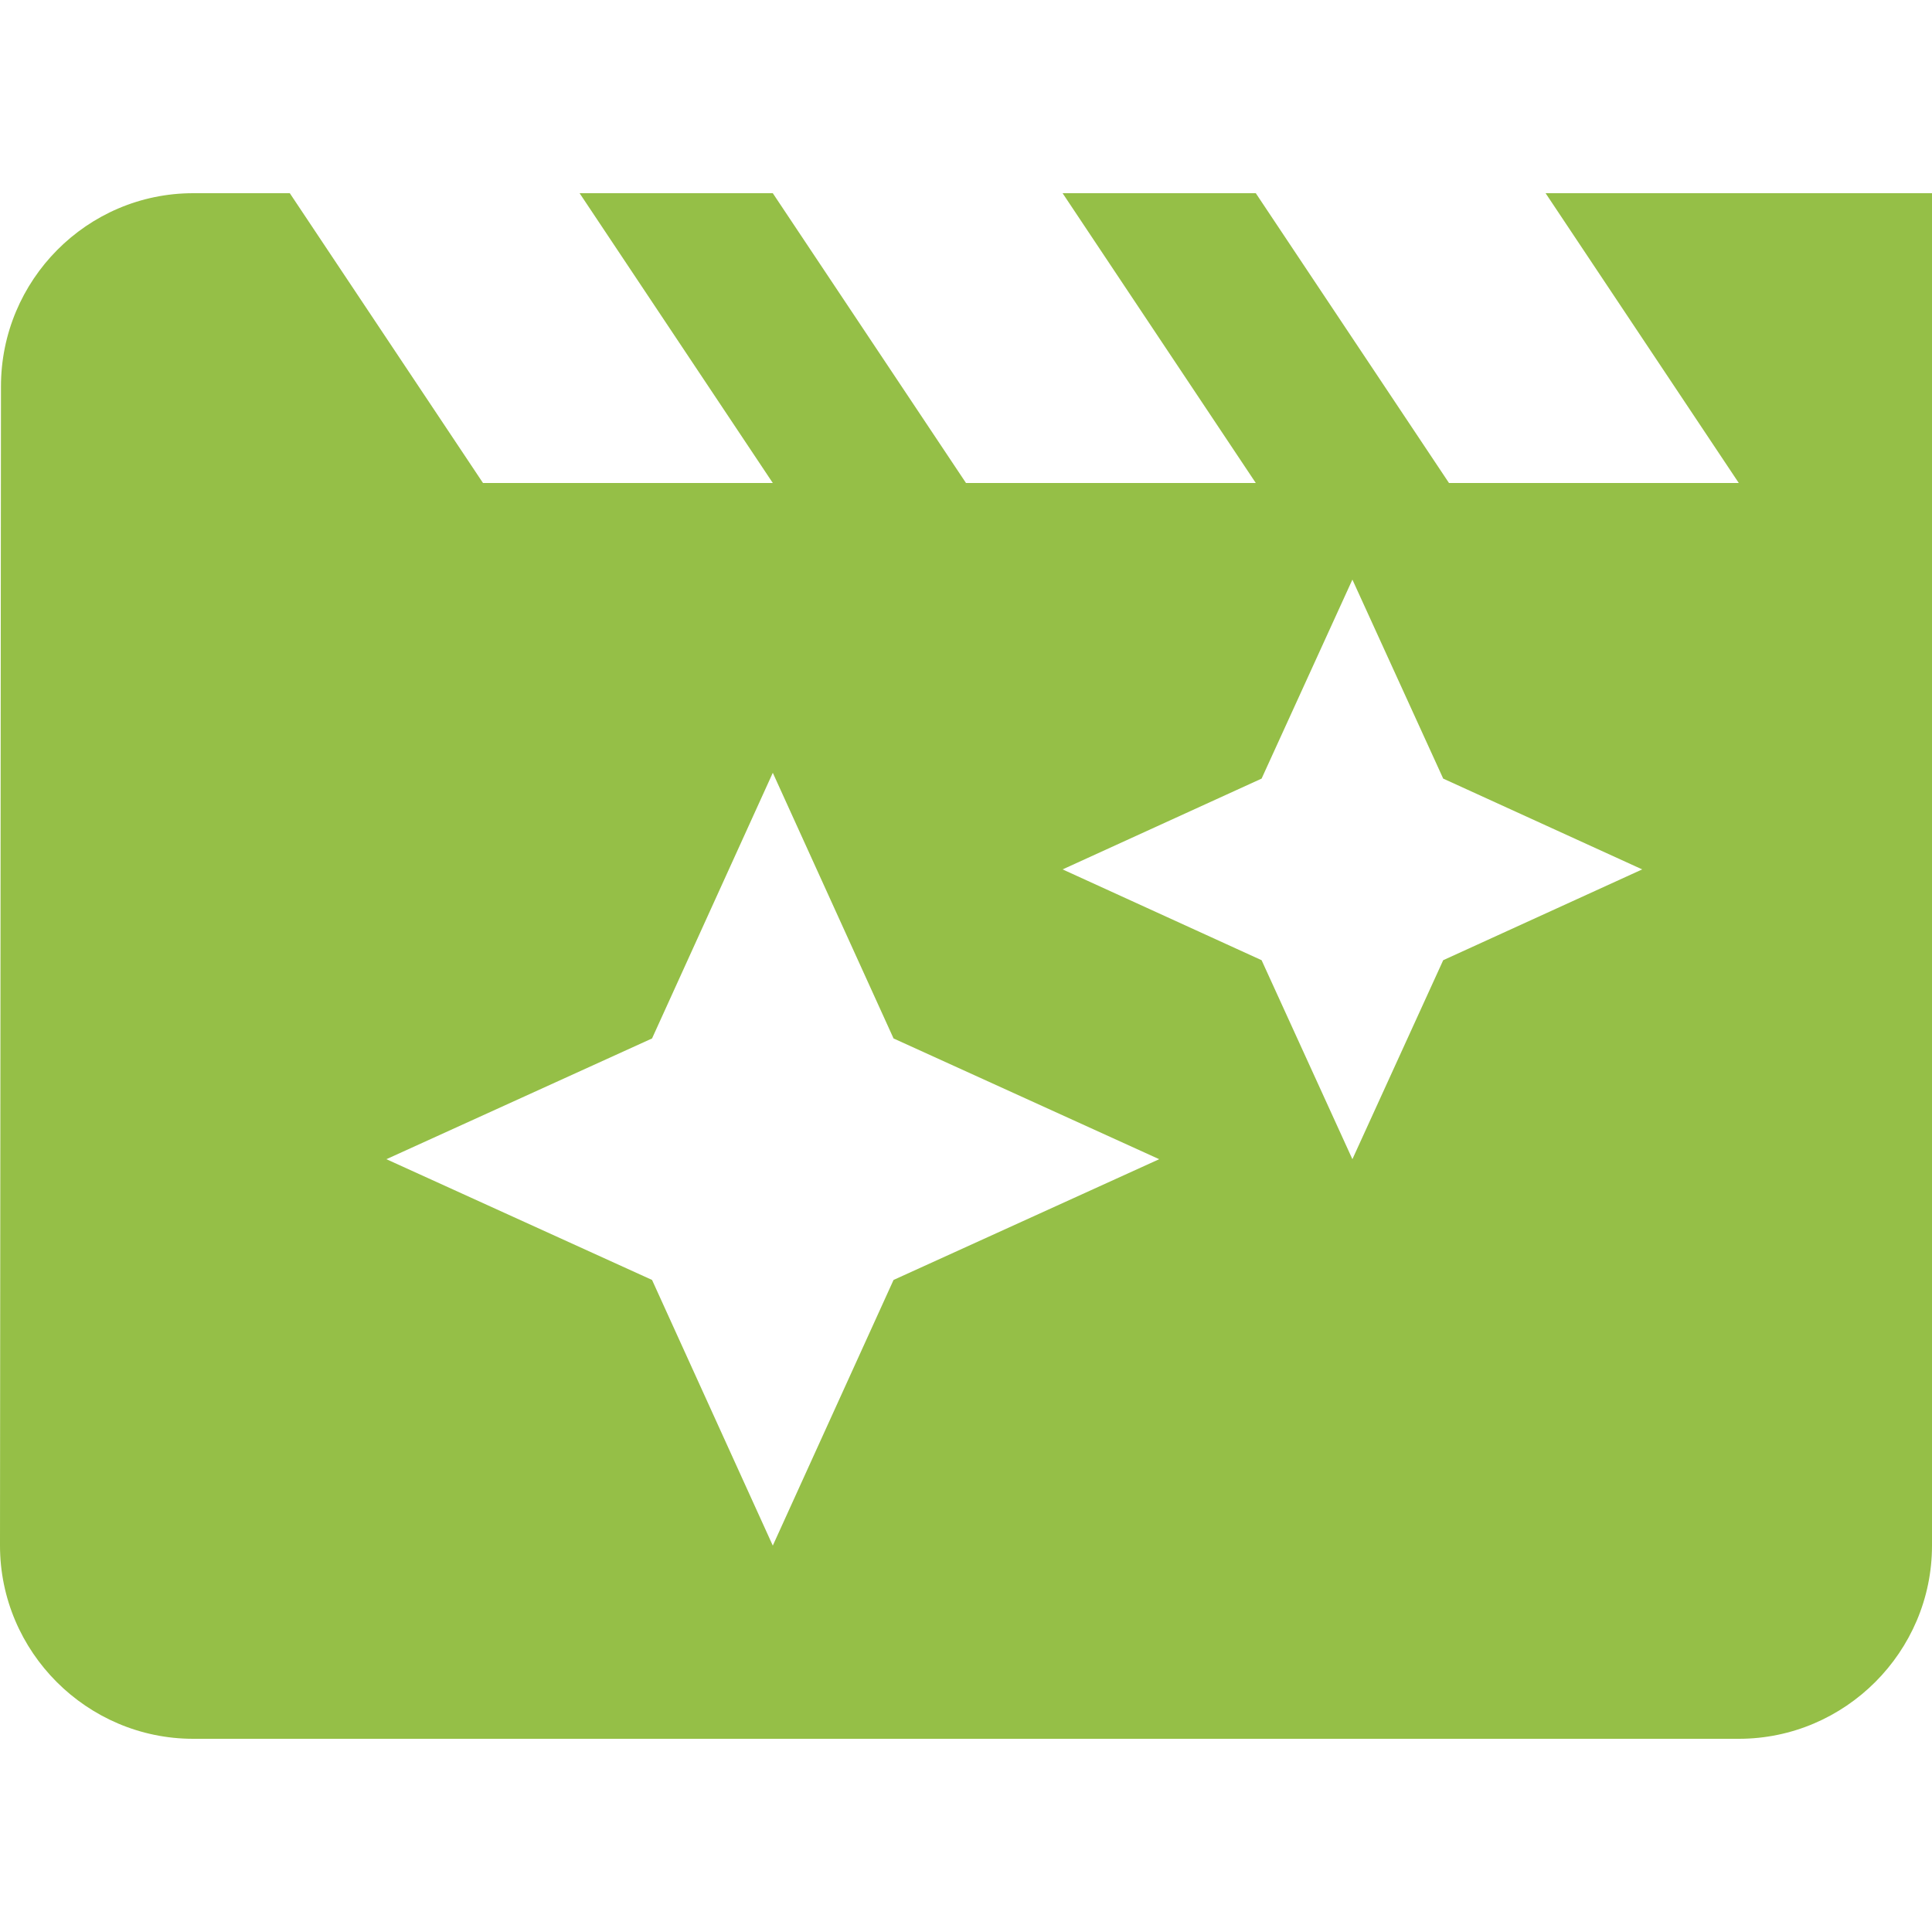 <?xml version="1.0"?>
<svg xmlns="http://www.w3.org/2000/svg" xmlns:xlink="http://www.w3.org/1999/xlink" xmlns:svgjs="http://svgjs.com/svgjs" version="1.1" width="512" height="512" x="0" y="0" viewBox="0 0 426.667 426.667" style="enable-background:new 0 0 512 512" xml:space="preserve" class=""><g>
<g xmlns="http://www.w3.org/2000/svg">
	<g>
		<path d="M341.333,42.667l42.667,64h-64l-42.667-64h-42.667l42.667,64h-64l-42.667-64H128l42.667,64h-64L64,42.667H42.667    c-23.467,0-42.453,19.2-42.453,42.667L0,341.333C0,364.8,19.2,384,42.667,384H384c23.467,0,42.667-19.2,42.667-42.667V42.667    H341.333z M197.333,282.667l-26.667,58.667L144,282.667L85.333,256L144,229.333l26.667-58.667l26.667,58.667L256,256    L197.333,282.667z M318.72,212.053L318.72,212.053L298.667,256l-20.053-43.947L234.667,192l43.947-20.053L298.667,128    l20.053,43.947L362.667,192L318.72,212.053z" fill="#95bf47" data-original="#000000" style="" class=""/>
	</g>
</g>
<g xmlns="http://www.w3.org/2000/svg">
</g>
<g xmlns="http://www.w3.org/2000/svg">
</g>
<g xmlns="http://www.w3.org/2000/svg">
</g>
<g xmlns="http://www.w3.org/2000/svg">
</g>
<g xmlns="http://www.w3.org/2000/svg">
</g>
<g xmlns="http://www.w3.org/2000/svg">
</g>
<g xmlns="http://www.w3.org/2000/svg">
</g>
<g xmlns="http://www.w3.org/2000/svg">
</g>
<g xmlns="http://www.w3.org/2000/svg">
</g>
<g xmlns="http://www.w3.org/2000/svg">
</g>
<g xmlns="http://www.w3.org/2000/svg">
</g>
<g xmlns="http://www.w3.org/2000/svg">
</g>
<g xmlns="http://www.w3.org/2000/svg">
</g>
<g xmlns="http://www.w3.org/2000/svg">
</g>
<g xmlns="http://www.w3.org/2000/svg">
</g>
</g></svg>
